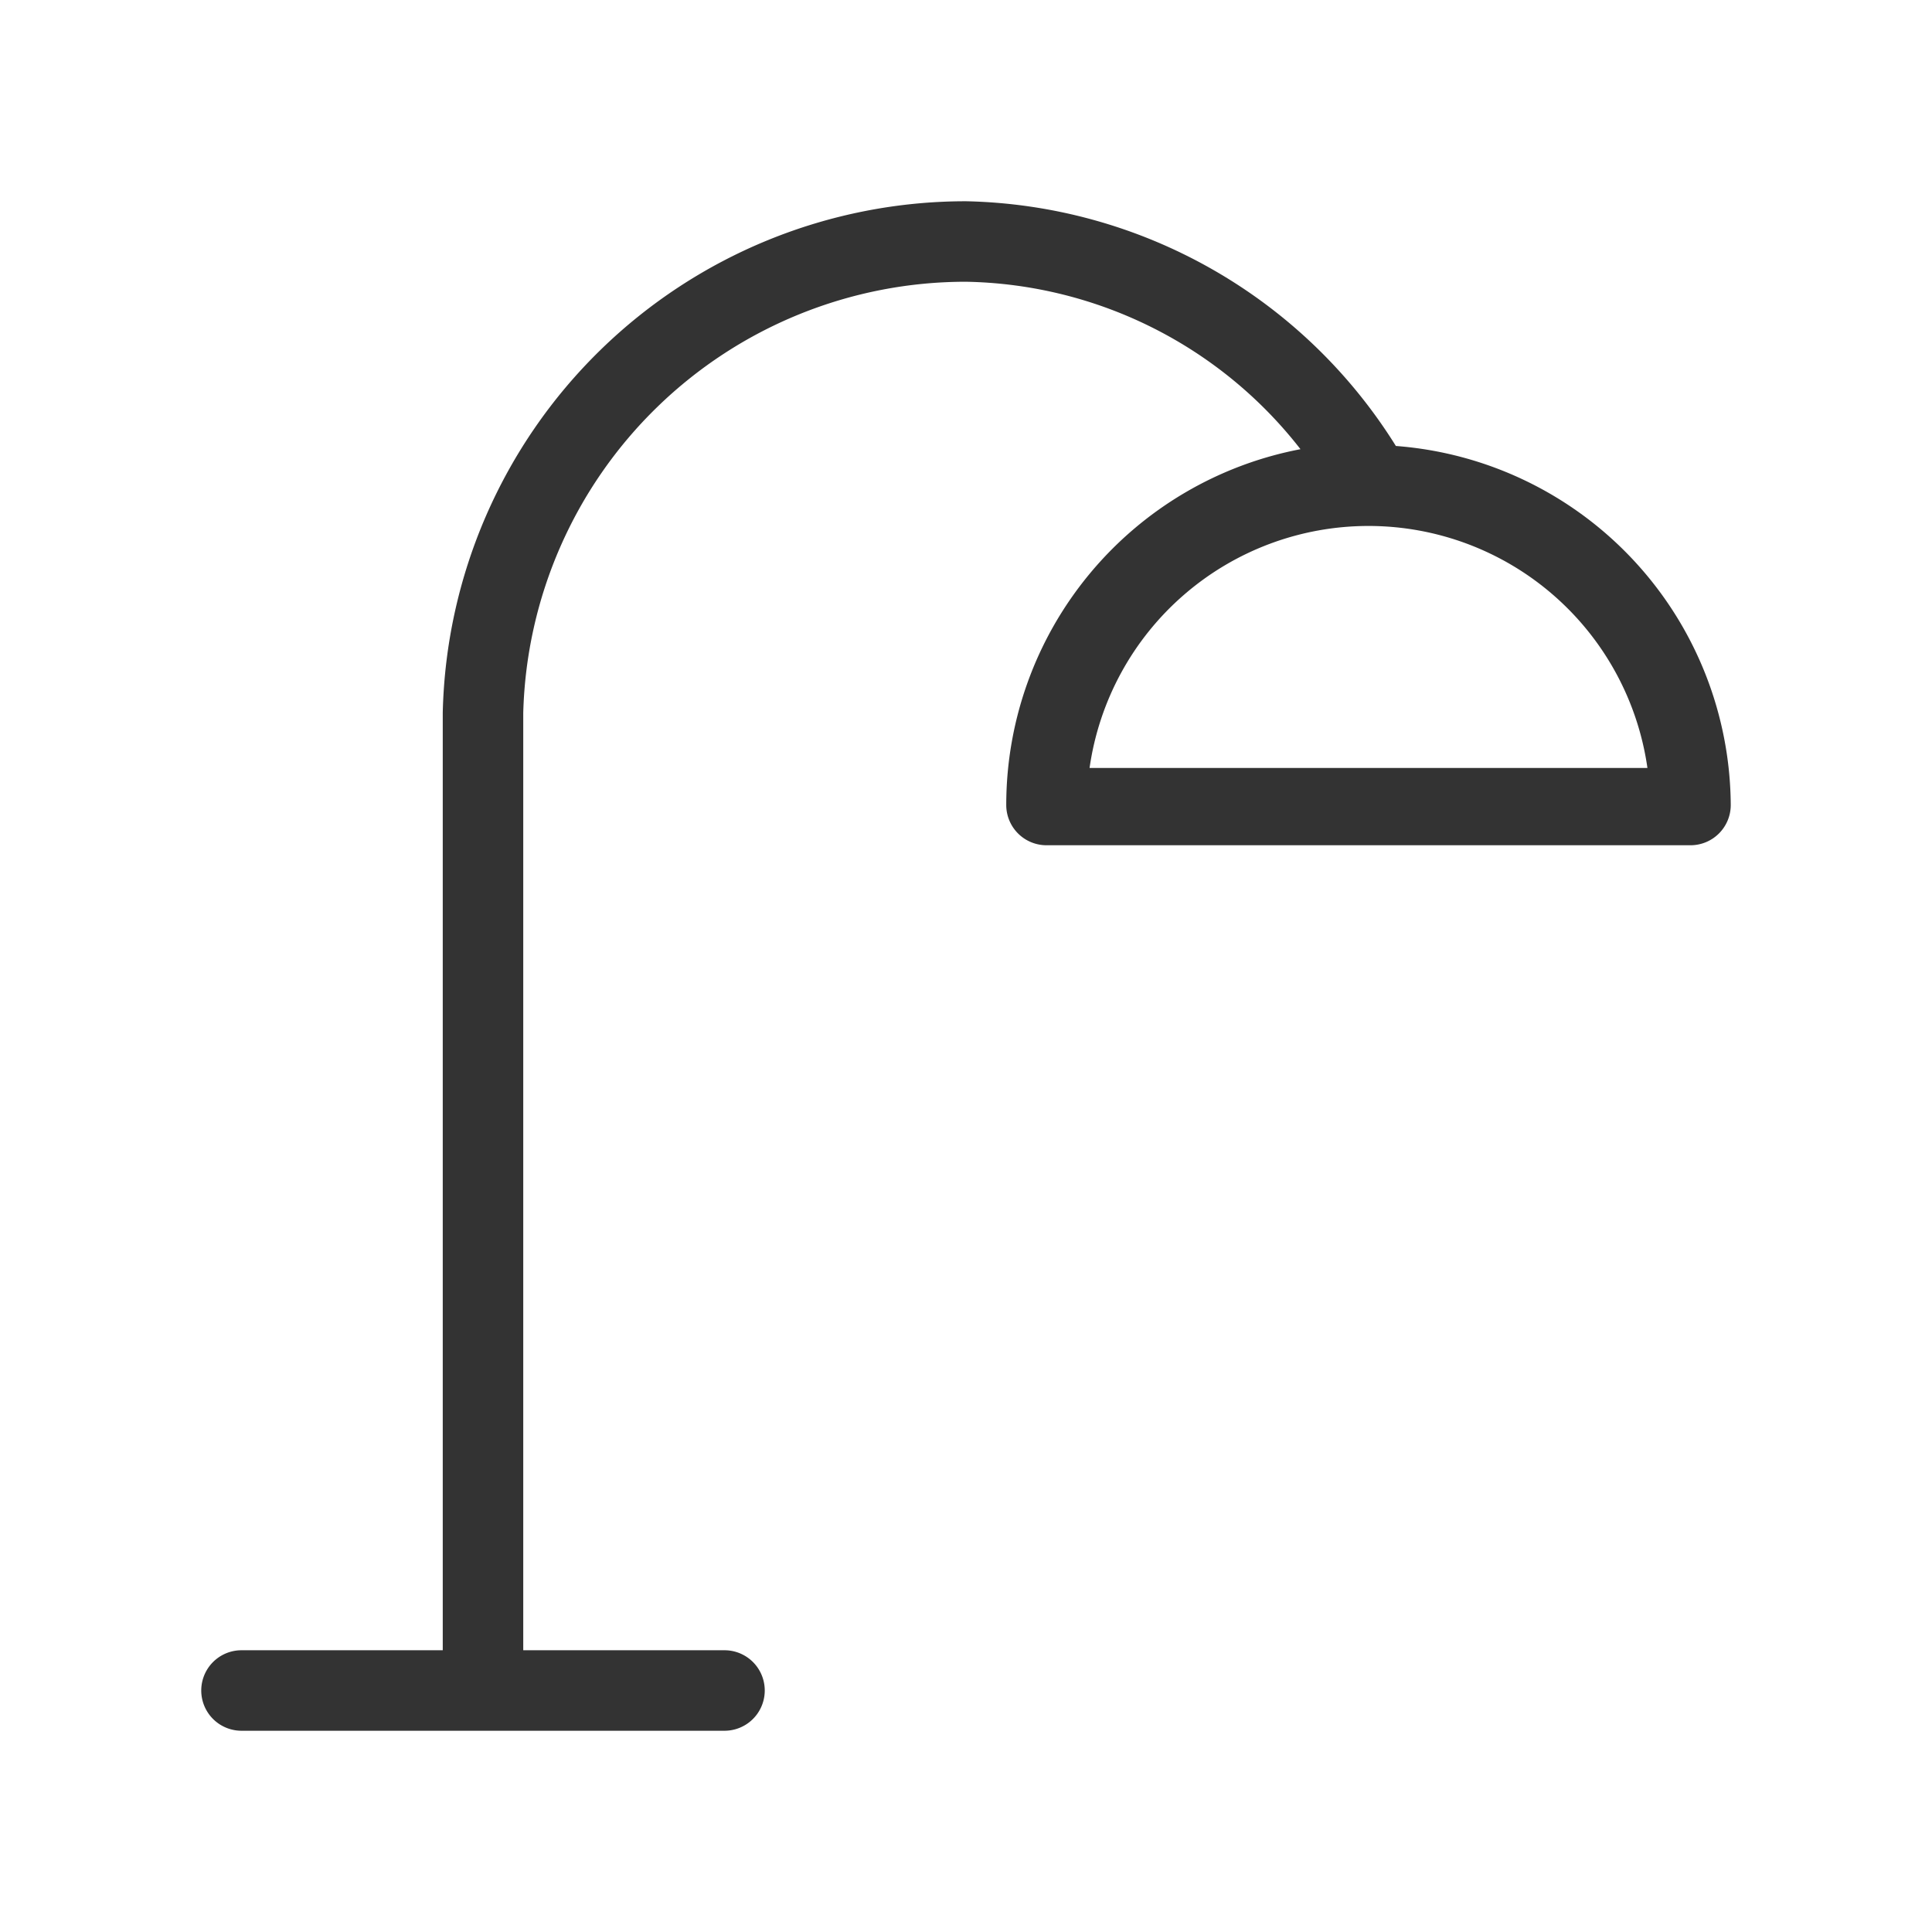 <svg id="Ebene_1" data-name="Ebene 1" xmlns="http://www.w3.org/2000/svg" viewBox="0 0 48 48"><defs><style>.cls-1{fill:#333;}</style></defs><title>is24_product_48px_loft_option</title><path class="cls-1" d="M34.68,11.08A12.9,12.9,0,0,0,24,5,13,13,0,0,0,11,17.71V41H6a1,1,0,0,0,0,2H18a1,1,0,0,0,0-2H13V17.71A11,11,0,0,1,24,7a10.77,10.77,0,0,1,8.31,4.16A9,9,0,0,0,25,20a1,1,0,0,0,1,1H42a1,1,0,0,0,1-1A9,9,0,0,0,34.68,11.08Zm-7.61,8a7,7,0,0,1,13.86,0Z"/></svg>